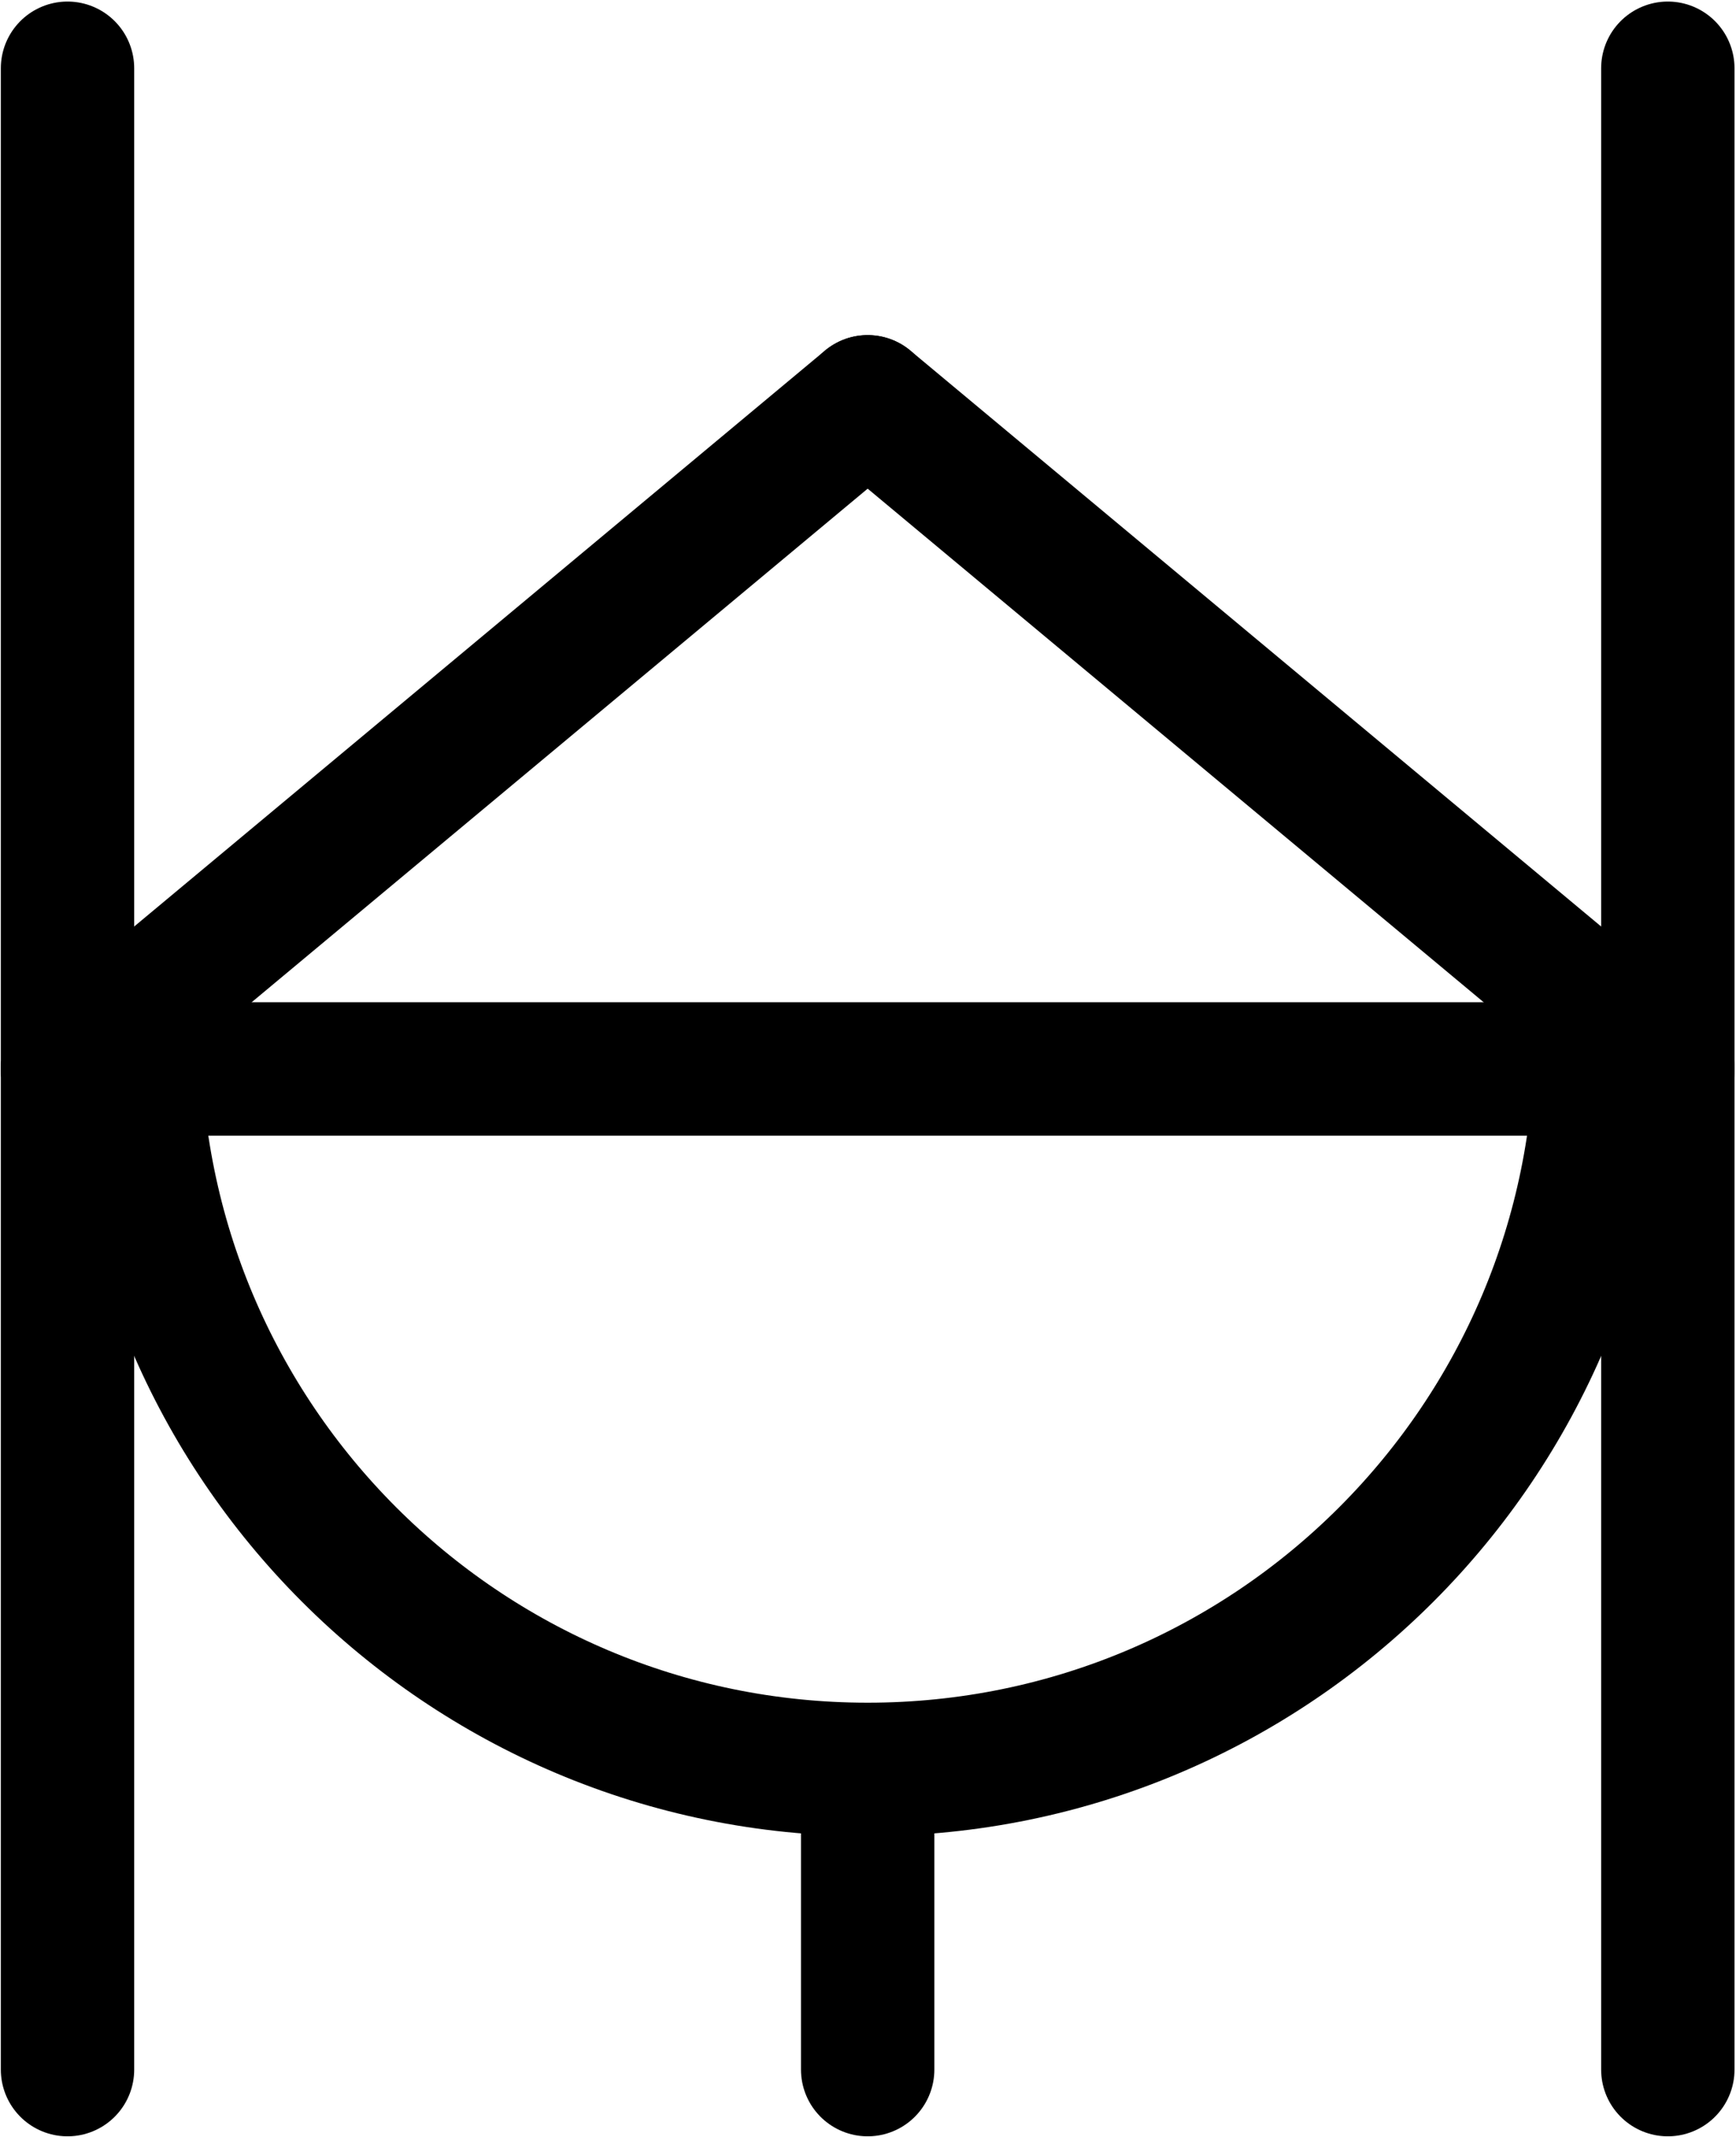 <?xml version="1.0" encoding="UTF-8" standalone="no"?>
<svg
   xmlns:dc="http://purl.org/dc/elements/1.1/"
   xmlns:cc="http://creativecommons.org/ns#"
   xmlns:rdf="http://www.w3.org/1999/02/22-rdf-syntax-ns#"
   xmlns:svg="http://www.w3.org/2000/svg"
   xmlns="http://www.w3.org/2000/svg"
   xmlns:sodipodi="http://sodipodi.sourceforge.net/DTD/sodipodi-0.dtd"
   xmlns:inkscape="http://www.inkscape.org/namespaces/inkscape"
   viewBox="0 0 347.046 427.046"
   height="427.046"
   width="347.046"
   xml:space="preserve"
   id="svg2"
   version="1.1"
   sodipodi:docname="monogram.houghton.423.svg"
   inkscape:version="0.92.3 (2405546, 2018-03-11)"><sodipodi:namedview
     pagecolor="#ffffff"
     bordercolor="#666666"
     borderopacity="1"
     objecttolerance="10"
     gridtolerance="10"
     guidetolerance="10"
     inkscape:pageopacity="0"
     inkscape:pageshadow="2"
     inkscape:window-width="640"
     inkscape:window-height="480"
     id="namedview24"
     showgrid="false"
     inkscape:zoom="0.44250002"
     inkscape:cx="173.52323"
     inkscape:cy="213.52324"
     inkscape:window-x="83"
     inkscape:window-y="27"
     inkscape:window-maximized="0"
     inkscape:current-layer="svg2" /><defs
     id="defs6"><clipPath
       id="clipPath38"
       clipPathUnits="userSpaceOnUse"><path
         id="path36"
         d="M 0,400 H 400 V 0 H 0 Z"
         inkscape:connector-curvature="0" /></clipPath></defs><g
     transform="matrix(1.333,0,0,-1.333,-93.143,480.19)"
     id="g10"><g
       transform="translate(80,350)"
       id="g12"><path
         id="path14"
         style="fill:none;stroke:#000000;stroke-width:20;stroke-linecap:round;stroke-linejoin:round;stroke-miterlimit:10;stroke-dasharray:none;stroke-opacity:1"
         d="M 0,0 V -300"
         inkscape:connector-curvature="0" /></g><g
       transform="translate(320,350)"
       id="g16"><path
         id="path18"
         style="fill:none;stroke:#000000;stroke-width:20;stroke-linecap:round;stroke-linejoin:round;stroke-miterlimit:10;stroke-dasharray:none;stroke-opacity:1"
         d="M 0,0 V -300"
         inkscape:connector-curvature="0" /></g><g
       transform="translate(80,200)"
       id="g20"><path
         id="path22"
         style="fill:none;stroke:#000000;stroke-width:20;stroke-linecap:round;stroke-linejoin:round;stroke-miterlimit:10;stroke-dasharray:none;stroke-opacity:1"
         d="M 0,0 H 240"
         inkscape:connector-curvature="0" /></g><g
       transform="translate(200,300)"
       id="g24"><path
         id="path26"
         style="fill:none;stroke:#000000;stroke-width:20;stroke-linecap:round;stroke-linejoin:round;stroke-miterlimit:10;stroke-dasharray:none;stroke-opacity:1"
         d="M 0,0 -120,-100"
         inkscape:connector-curvature="0" /></g><g
       transform="translate(320,200)"
       id="g28"><path
         id="path30"
         style="fill:none;stroke:#000000;stroke-width:20;stroke-linecap:round;stroke-linejoin:round;stroke-miterlimit:10;stroke-dasharray:none;stroke-opacity:1"
         d="M 0,0 -120,100"
         inkscape:connector-curvature="0" /></g><g
       id="g32"><g
         clip-path="url(#clipPath38)"
         id="g34"><g
           transform="translate(310,205)"
           id="g40"><path
             id="path42"
             style="fill:none;stroke:#000000;stroke-width:20;stroke-linecap:round;stroke-linejoin:round;stroke-miterlimit:10;stroke-dasharray:none;stroke-opacity:1"
             d="m 0,0 c 0,-60.751 -49.249,-110 -110,-110 -60.751,0 -110,49.249 -110,110"
             inkscape:connector-curvature="0" /></g><g
           transform="translate(200,50)"
           id="g44"><path
             id="path46"
             style="fill:none;stroke:#000000;stroke-width:20;stroke-linecap:round;stroke-linejoin:round;stroke-miterlimit:10;stroke-dasharray:none;stroke-opacity:1"
             d="M 0,0 V 40"
             inkscape:connector-curvature="0" /></g></g></g></g></svg>